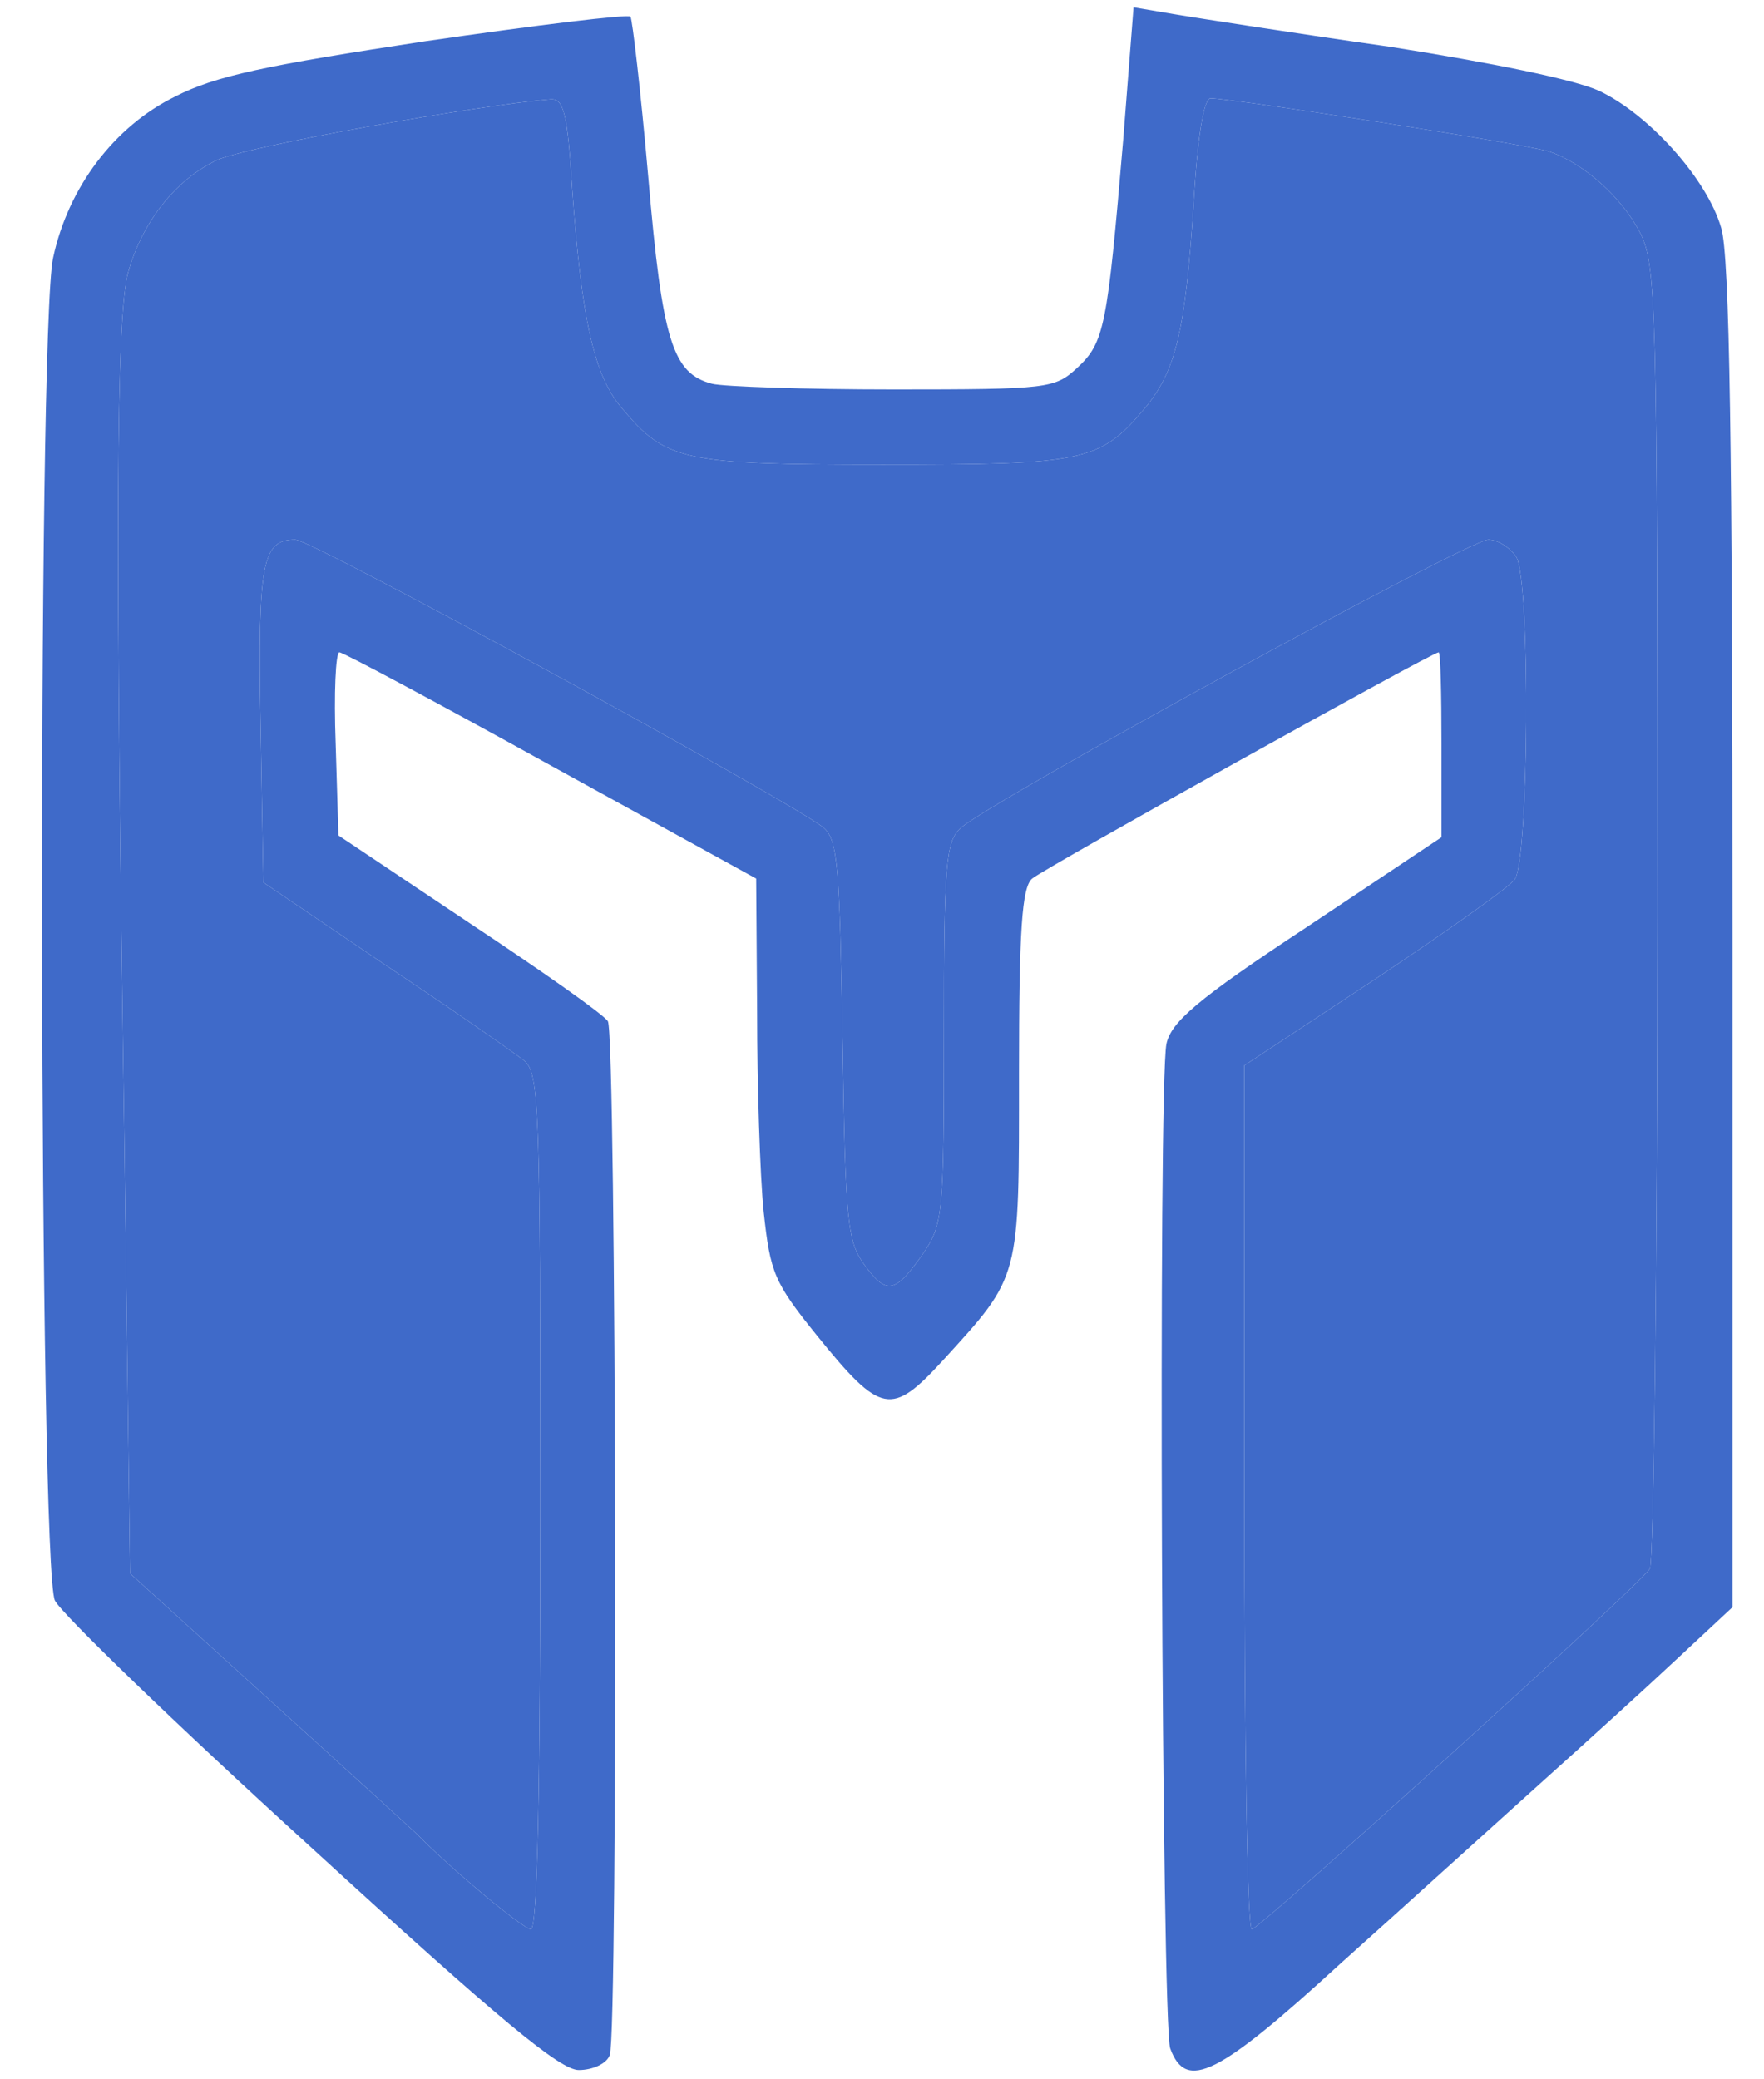 <svg width="28" height="33" viewBox="0 0 28 33" fill="none" xmlns="http://www.w3.org/2000/svg">
<path d="M17.829 2.217C17.576 5.197 17.531 5.436 17.099 5.838C16.742 6.166 16.652 6.181 14.179 6.181C12.778 6.181 11.482 6.136 11.303 6.091C10.677 5.927 10.513 5.421 10.29 2.813C10.17 1.442 10.036 0.295 10.007 0.265C9.977 0.22 8.516 0.399 6.758 0.653C4.21 1.04 3.42 1.204 2.78 1.532C1.811 2.008 1.081 2.977 0.842 4.095C0.589 5.257 0.619 24.911 0.872 25.403C0.977 25.611 2.795 27.37 4.925 29.307C7.935 32.063 8.889 32.853 9.187 32.853C9.41 32.853 9.634 32.749 9.679 32.615C9.813 32.272 9.783 16.418 9.649 16.209C9.589 16.105 8.591 15.404 7.444 14.644L5.372 13.259L5.328 11.798C5.298 11.009 5.328 10.353 5.387 10.353C5.447 10.353 6.952 11.158 8.755 12.156L12.003 13.944L12.018 16.06C12.018 17.222 12.063 18.653 12.122 19.234C12.227 20.202 12.286 20.351 12.972 21.201C13.985 22.452 14.149 22.482 14.969 21.588C16.205 20.232 16.175 20.322 16.175 17.043C16.175 14.764 16.22 14.078 16.384 13.944C16.578 13.78 22.732 10.353 22.836 10.353C22.866 10.353 22.881 11.009 22.881 11.813V13.288L20.735 14.719C18.992 15.866 18.589 16.224 18.515 16.567C18.381 17.222 18.44 32.138 18.575 32.511C18.828 33.196 19.334 32.943 21.271 31.169C22.285 30.261 23.715 28.964 24.445 28.308C25.176 27.653 26.159 26.759 26.636 26.312L27.5 25.507V14.853C27.5 7.119 27.455 4.05 27.321 3.618C27.098 2.843 26.174 1.815 25.384 1.442C24.997 1.263 23.671 0.995 22.061 0.742C20.586 0.533 19.066 0.295 18.694 0.235L17.993 0.116L17.829 2.217ZM9.083 3.007C9.232 5.063 9.425 5.957 9.872 6.479C10.573 7.313 10.826 7.373 14.015 7.373C17.218 7.373 17.457 7.328 18.172 6.479C18.664 5.883 18.813 5.272 18.947 3.23C19.007 2.158 19.111 1.561 19.215 1.561C19.573 1.561 24.356 2.307 24.609 2.411C25.161 2.605 25.742 3.141 26.025 3.677C26.293 4.199 26.308 4.706 26.308 14.48C26.308 20.113 26.248 24.807 26.189 24.896C26.01 25.179 19.99 30.618 19.871 30.618C19.796 30.618 19.752 27.534 19.752 23.764V16.909L21.808 15.553C22.925 14.808 23.939 14.093 24.043 13.959C24.267 13.661 24.296 9.28 24.073 8.848C23.983 8.699 23.775 8.565 23.626 8.565C23.313 8.565 15.713 12.722 15.252 13.139C15.013 13.348 14.983 13.706 14.983 16.388C14.983 19.264 14.969 19.428 14.656 19.89C14.209 20.53 14.074 20.56 13.717 20.068C13.449 19.696 13.419 19.398 13.374 16.522C13.329 13.78 13.3 13.333 13.076 13.139C12.644 12.767 4.955 8.565 4.687 8.565C4.165 8.565 4.091 8.908 4.136 11.485L4.18 14.004L6.117 15.315C7.19 16.03 8.174 16.716 8.323 16.835C8.561 17.043 8.576 17.565 8.576 23.838C8.576 28.443 8.531 30.618 8.427 30.618C8.308 30.618 7.16 29.664 6.639 29.128C6.594 29.083 5.551 28.13 4.314 27.012L2.064 24.971L1.975 18.146C1.826 8.475 1.841 5.004 2.035 4.318C2.258 3.528 2.78 2.858 3.435 2.545C3.852 2.336 7.578 1.666 8.74 1.576C8.949 1.561 9.008 1.8 9.083 3.007Z" fill="#3F6AC9"/>
<path d="M9.083 3.007C9.232 5.063 9.425 5.957 9.872 6.479C10.573 7.313 10.826 7.373 14.015 7.373C17.218 7.373 17.457 7.328 18.172 6.479C18.664 5.883 18.813 5.272 18.947 3.23C19.007 2.158 19.111 1.561 19.215 1.561C19.573 1.561 24.356 2.307 24.609 2.411C25.161 2.605 25.742 3.141 26.025 3.677C26.293 4.199 26.308 4.706 26.308 14.48C26.308 20.113 26.248 24.807 26.189 24.896C26.01 25.179 19.99 30.618 19.871 30.618C19.796 30.618 19.752 27.534 19.752 23.764V16.909L21.808 15.553C22.925 14.808 23.939 14.093 24.043 13.959C24.267 13.661 24.296 9.28 24.073 8.848C23.983 8.699 23.775 8.565 23.626 8.565C23.313 8.565 15.713 12.722 15.252 13.139C15.013 13.348 14.983 13.706 14.983 16.388C14.983 19.264 14.969 19.428 14.656 19.89C14.209 20.53 14.074 20.56 13.717 20.068C13.449 19.696 13.419 19.398 13.374 16.522C13.329 13.78 13.3 13.333 13.076 13.139C12.644 12.767 4.955 8.565 4.687 8.565C4.165 8.565 4.091 8.908 4.136 11.485L4.18 14.004L6.117 15.315C7.19 16.03 8.174 16.716 8.323 16.835C8.561 17.043 8.576 17.565 8.576 23.838C8.576 28.443 8.531 30.618 8.427 30.618C8.308 30.618 7.16 29.664 6.639 29.128C6.594 29.083 5.551 28.13 4.314 27.012L2.064 24.971L1.975 18.146C1.826 8.475 1.841 5.004 2.035 4.318C2.258 3.528 2.78 2.858 3.435 2.545C3.852 2.336 7.578 1.666 8.74 1.576C8.949 1.561 9.008 1.8 9.083 3.007Z" fill="#3F6AC9"/>
</svg>
